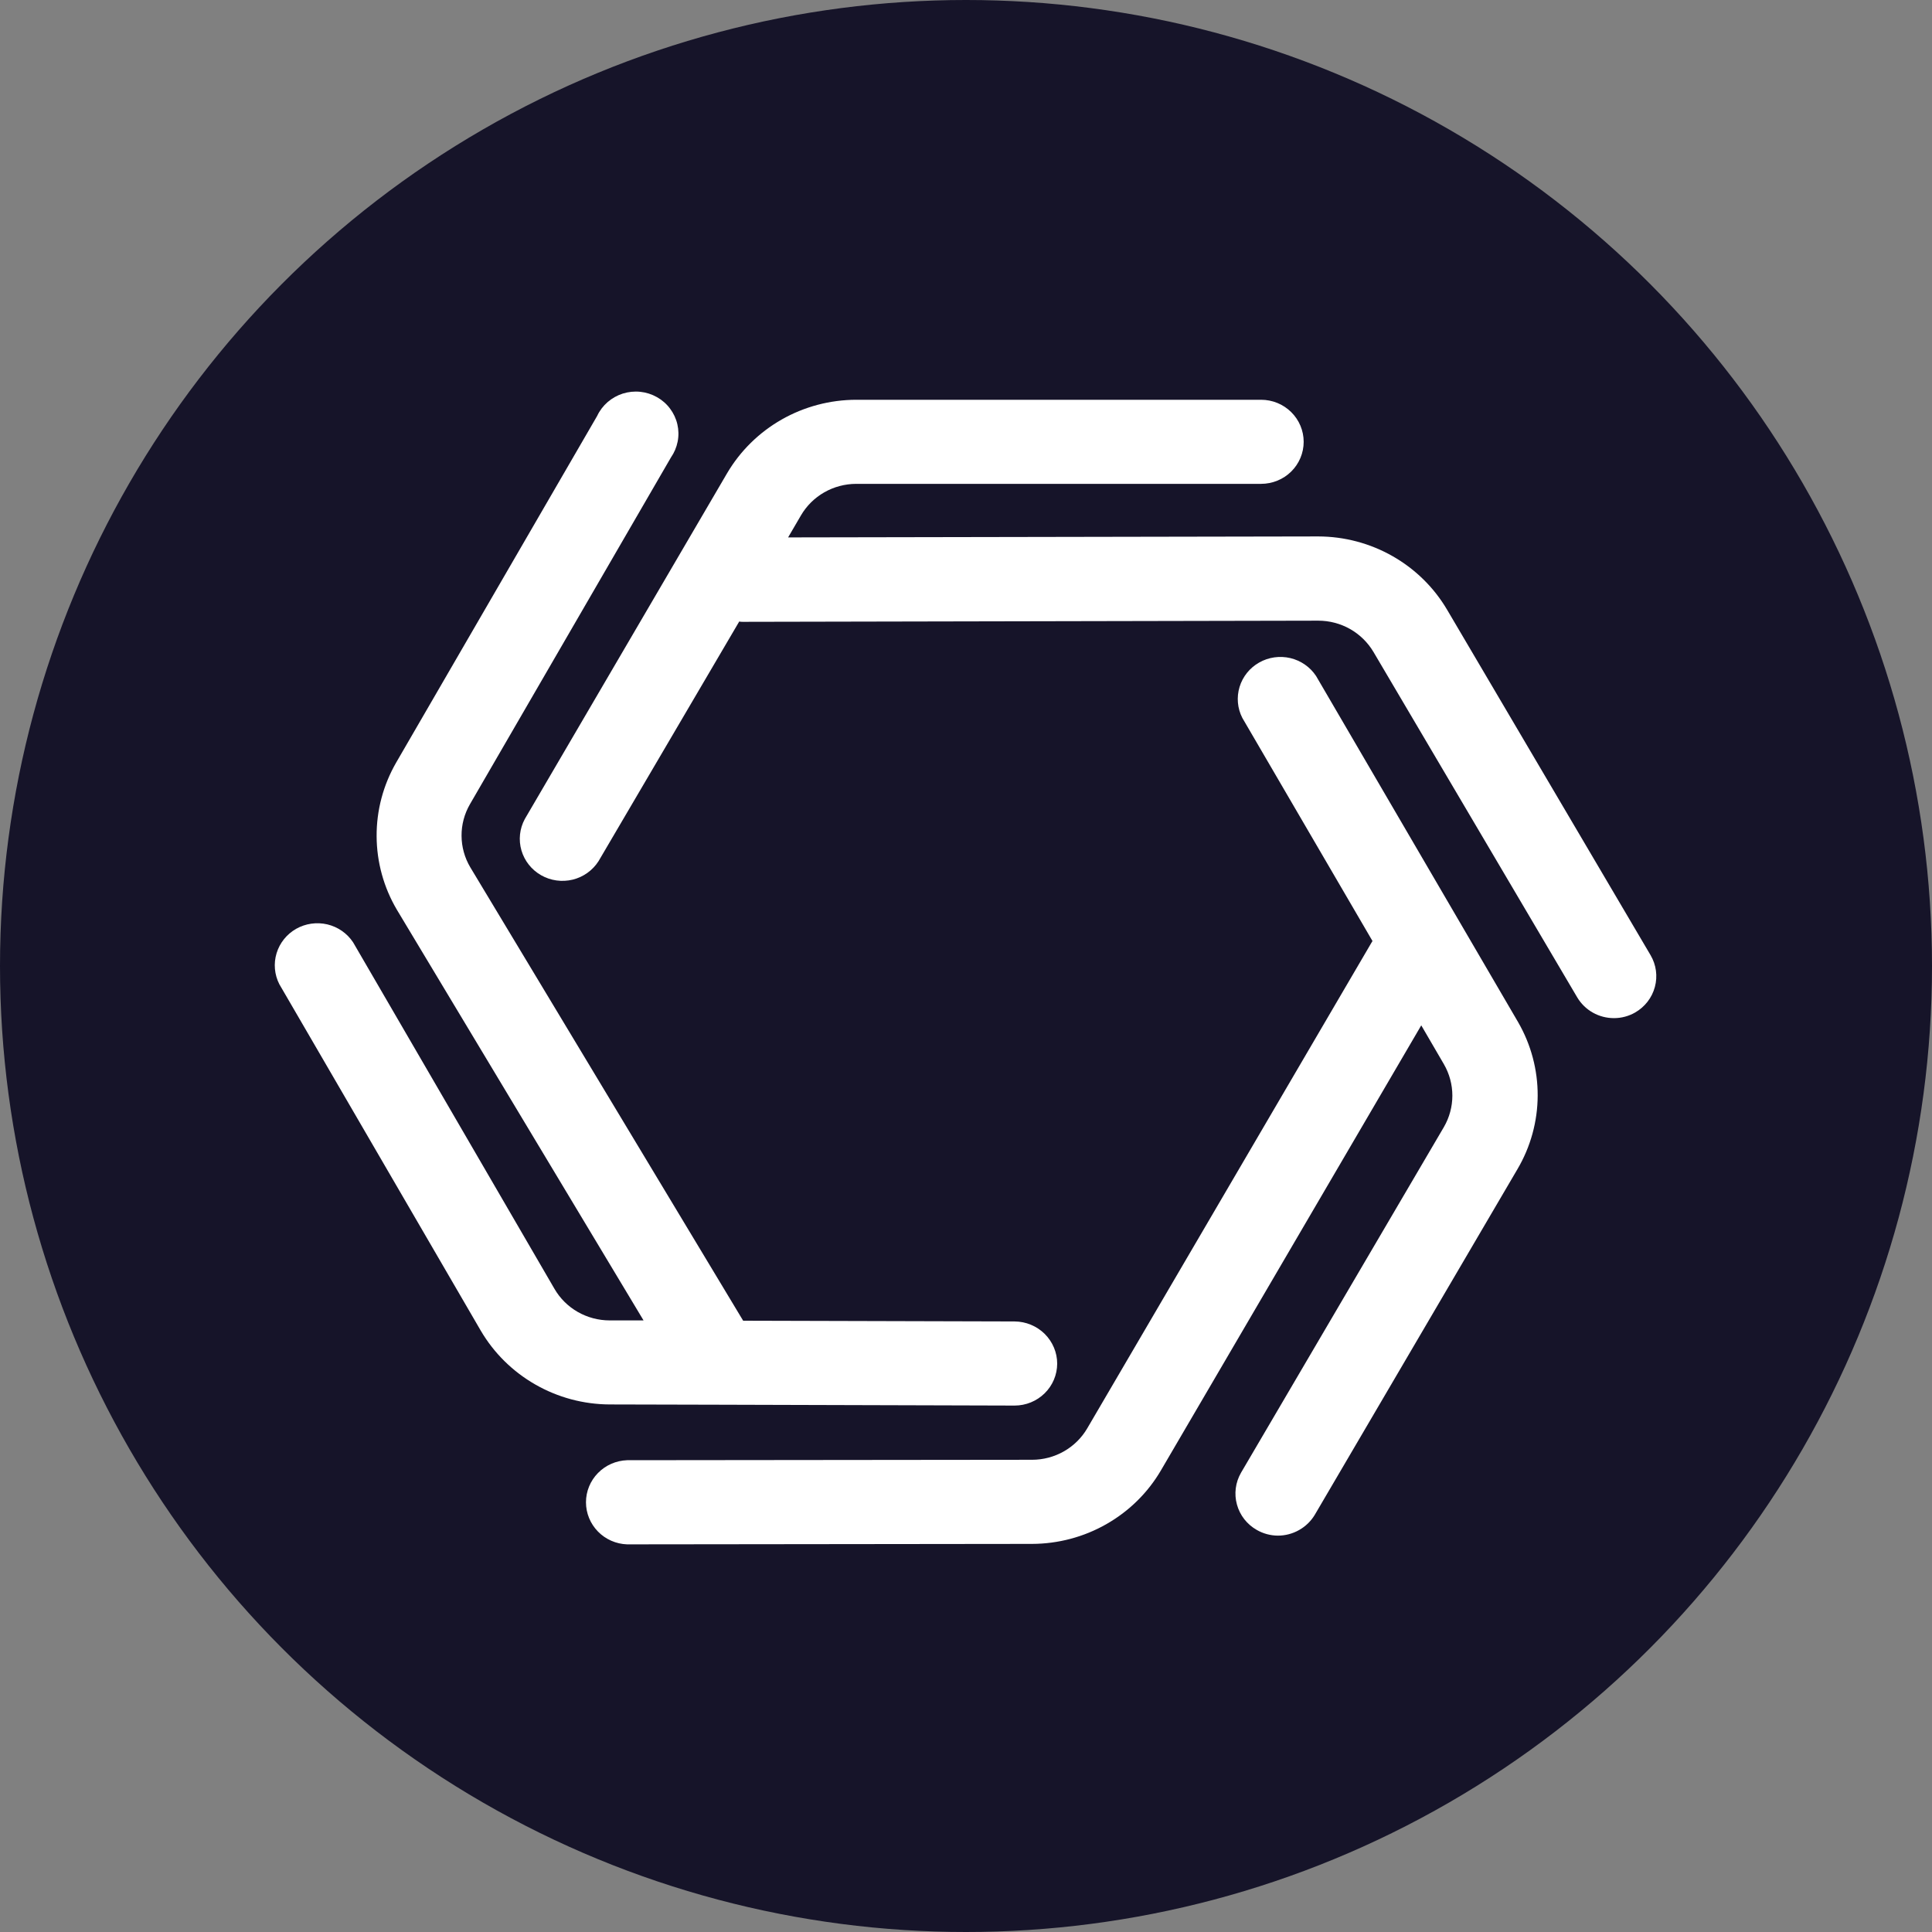 <svg width="50" height="50" viewBox="0 0 50 50" fill="none" xmlns="http://www.w3.org/2000/svg">
<rect x="0" y="0" width="50" height="50" fill="#808080" stroke="none"/>
<circle cx="25" cy="25" r="25" fill="#161429"/>
<path d="M42.318 26.203C42.153 26.298 41.964 26.349 41.773 26.349C41.58 26.35 41.39 26.301 41.222 26.206C41.055 26.112 40.916 25.976 40.818 25.811L35.544 16.87C35.398 16.625 35.19 16.421 34.94 16.279C34.69 16.138 34.407 16.063 34.119 16.063L19.226 16.093C19.194 16.094 19.162 16.092 19.131 16.085L15.49 22.287C15.338 22.525 15.098 22.697 14.821 22.765C14.544 22.832 14.251 22.792 14.004 22.651C13.756 22.51 13.574 22.279 13.495 22.009C13.416 21.738 13.447 21.447 13.581 21.198L18.816 12.249C19.156 11.671 19.644 11.191 20.23 10.857C20.817 10.523 21.482 10.347 22.16 10.346H32.636C32.929 10.346 33.209 10.46 33.416 10.665C33.623 10.869 33.739 11.146 33.739 11.434C33.739 11.723 33.623 12 33.416 12.204C33.209 12.408 32.929 12.522 32.636 12.522H22.158C21.868 12.523 21.584 12.598 21.333 12.741C21.082 12.884 20.874 13.09 20.729 13.338L20.396 13.908L34.108 13.883H34.119C34.795 13.885 35.458 14.061 36.043 14.395C36.629 14.729 37.115 15.208 37.454 15.785L42.716 24.719C42.863 24.968 42.903 25.264 42.828 25.542C42.754 25.82 42.57 26.058 42.318 26.203Z" fill="white"/>
<path d="M27.36 35.291C27.359 35.579 27.243 35.855 27.036 36.058C26.829 36.262 26.549 36.376 26.257 36.376L18.607 36.354L15.778 36.347C15.101 36.344 14.437 36.166 13.852 35.83C13.267 35.495 12.781 35.015 12.442 34.437L7.229 25.471C7.102 25.222 7.077 24.936 7.158 24.669C7.239 24.403 7.42 24.177 7.664 24.038C7.908 23.9 8.197 23.859 8.471 23.923C8.745 23.988 8.984 24.154 9.138 24.387L14.349 33.354C14.493 33.603 14.701 33.809 14.952 33.953C15.203 34.096 15.488 34.172 15.778 34.172H16.655L10.273 23.547C9.931 22.969 9.75 22.312 9.747 21.643C9.743 20.973 9.918 20.315 10.254 19.733L15.455 10.763C15.519 10.626 15.611 10.505 15.726 10.405C15.841 10.306 15.975 10.231 16.12 10.185C16.266 10.14 16.419 10.124 16.571 10.14C16.723 10.156 16.869 10.203 17.002 10.278C17.134 10.352 17.25 10.453 17.34 10.574C17.431 10.695 17.496 10.833 17.53 10.98C17.564 11.127 17.567 11.279 17.538 11.427C17.509 11.575 17.45 11.715 17.364 11.839L12.161 20.815C12.018 21.063 11.943 21.345 11.945 21.63C11.946 21.916 12.024 22.197 12.17 22.444L19.233 34.18L26.257 34.199C26.55 34.201 26.83 34.317 27.037 34.521C27.243 34.726 27.36 35.003 27.36 35.291Z" fill="white"/>
<path d="M39.272 30.257L34.026 39.204C33.928 39.367 33.788 39.503 33.621 39.597C33.453 39.692 33.264 39.742 33.071 39.742C32.88 39.741 32.691 39.69 32.526 39.595C32.273 39.452 32.088 39.216 32.012 38.938C31.935 38.661 31.973 38.365 32.117 38.115L37.367 29.169C37.511 28.921 37.587 28.64 37.587 28.355C37.587 28.069 37.511 27.788 37.367 27.54L36.782 26.536L30.045 38.053C29.707 38.631 29.22 39.11 28.634 39.444C28.049 39.778 27.385 39.954 26.709 39.956L16.23 39.968C15.944 39.958 15.673 39.839 15.475 39.636C15.276 39.432 15.165 39.161 15.165 38.879C15.165 38.596 15.276 38.325 15.475 38.122C15.673 37.919 15.944 37.8 16.23 37.79L26.709 37.779C26.998 37.779 27.283 37.704 27.534 37.561C27.785 37.418 27.993 37.213 28.138 36.965L35.501 24.384C35.51 24.373 35.514 24.362 35.52 24.354L32.151 18.579C32.024 18.331 31.999 18.044 32.08 17.777C32.161 17.511 32.342 17.285 32.586 17.147C32.83 17.008 33.119 16.967 33.393 17.031C33.667 17.096 33.906 17.262 34.06 17.495L39.288 26.452C39.623 27.032 39.798 27.689 39.795 28.357C39.792 29.024 39.612 29.68 39.272 30.257Z" fill="white"/>
</svg>
